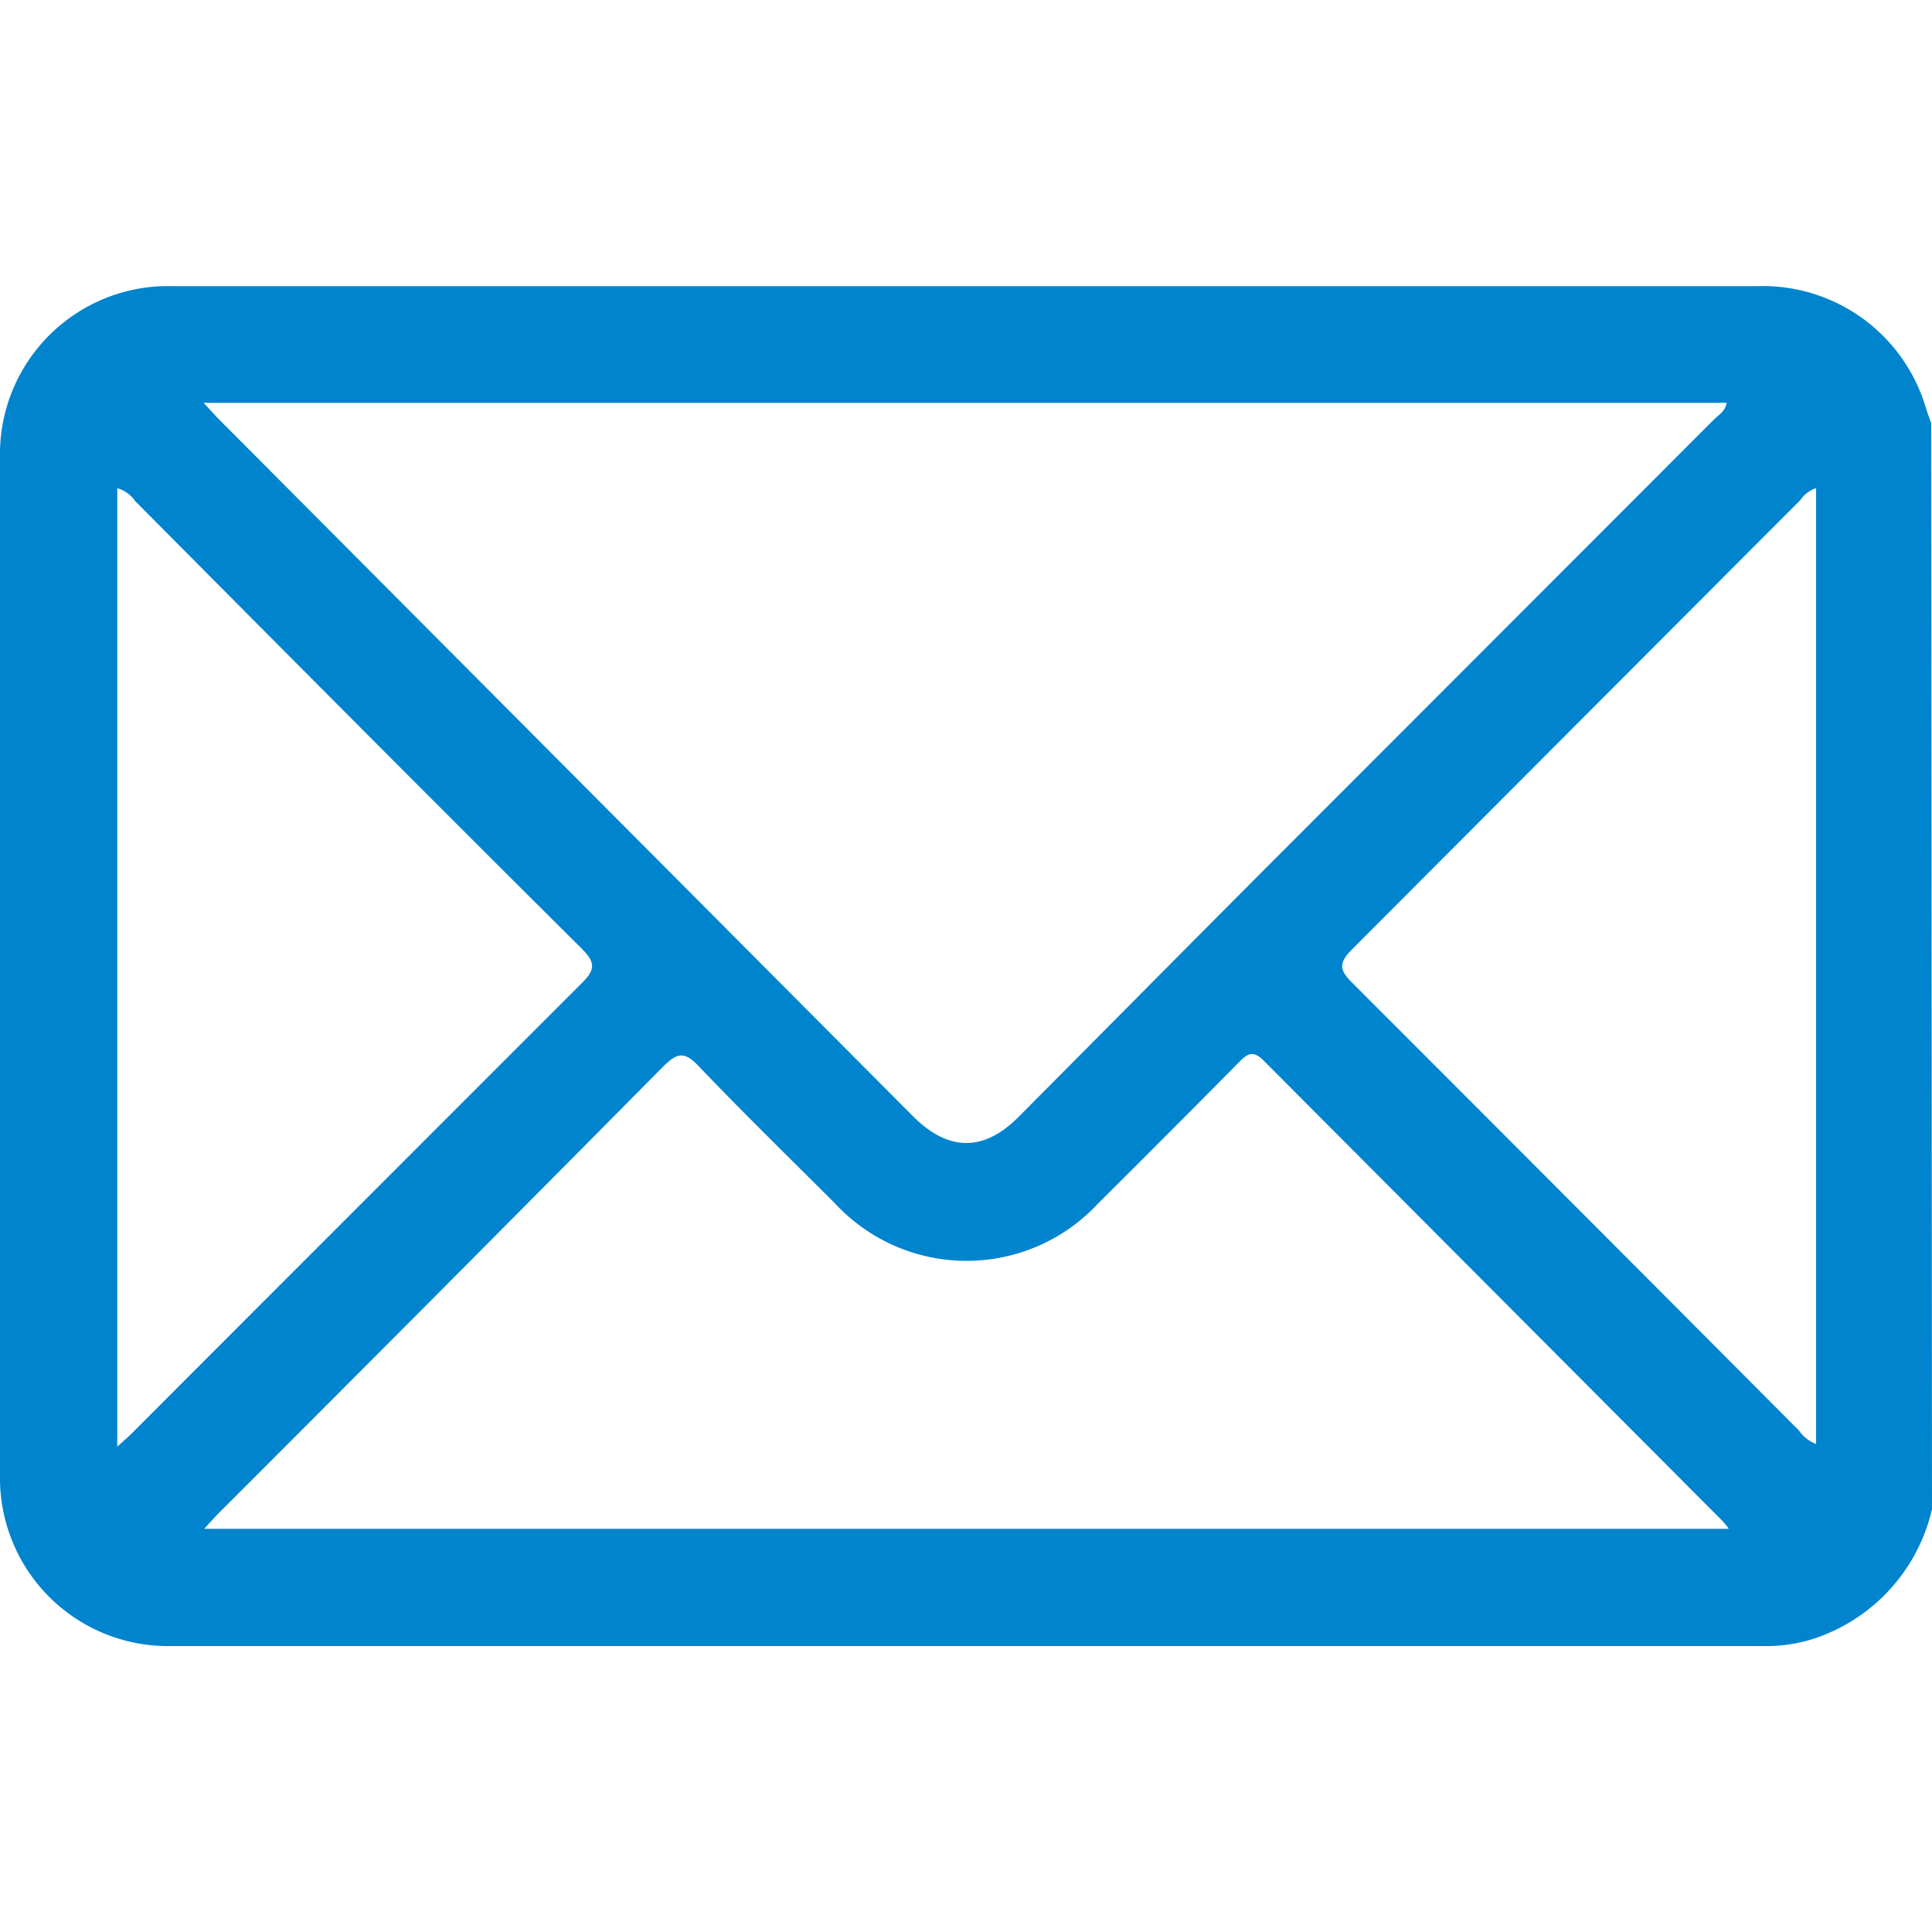 <svg id="Layer_1" data-name="Layer 1" xmlns="http://www.w3.org/2000/svg" viewBox="0 0 100 100"><defs><style>.cls-1{fill:#0084ce;}</style></defs><path class="cls-1" d="M100,78.11a9.23,9.23,0,0,1-5.18,6.34,8,8,0,0,1-3.3.75q-41.5,0-83,0A8.7,8.7,0,0,1,0,76.68Q0,50,0,23.32A8.7,8.7,0,0,1,8.9,14.81H91a8.8,8.8,0,0,1,8.7,6.36c.08.25.17.49.26.74ZM10.54,20.85l.71.77,36,36.15c1.84,1.85,3.69,1.86,5.51,0,4.29-4.31,8.56-8.63,12.86-12.94L88.72,21.71c.24-.24.58-.42.65-.86Zm0,58.28H89.48a3.15,3.15,0,0,0-.32-.4Q77.28,66.81,65.4,54.89c-.52-.52-.81-.38-1.25.07q-3.63,3.67-7.3,7.32a9.29,9.29,0,0,1-13.64,0c-2.37-2.37-4.77-4.71-7.08-7.13-.72-.75-1.09-.63-1.75,0Q22.88,66.77,11.32,78.32C11.09,78.55,10.88,78.79,10.57,79.13ZM6.07,25.27V74.88c.36-.33.6-.53.82-.76Q18.5,62.5,30.12,50.88c.72-.71.68-1.08,0-1.77C22.37,41.41,14.67,33.66,7,25.94A1.7,1.7,0,0,0,6.07,25.27ZM94,74.74V25.27a1.52,1.52,0,0,0-.81.61Q81.58,37.51,70,49.12c-.7.7-.71,1.06,0,1.76Q81.57,62.45,93.12,74.05A1.88,1.88,0,0,0,94,74.74Z"/></svg>